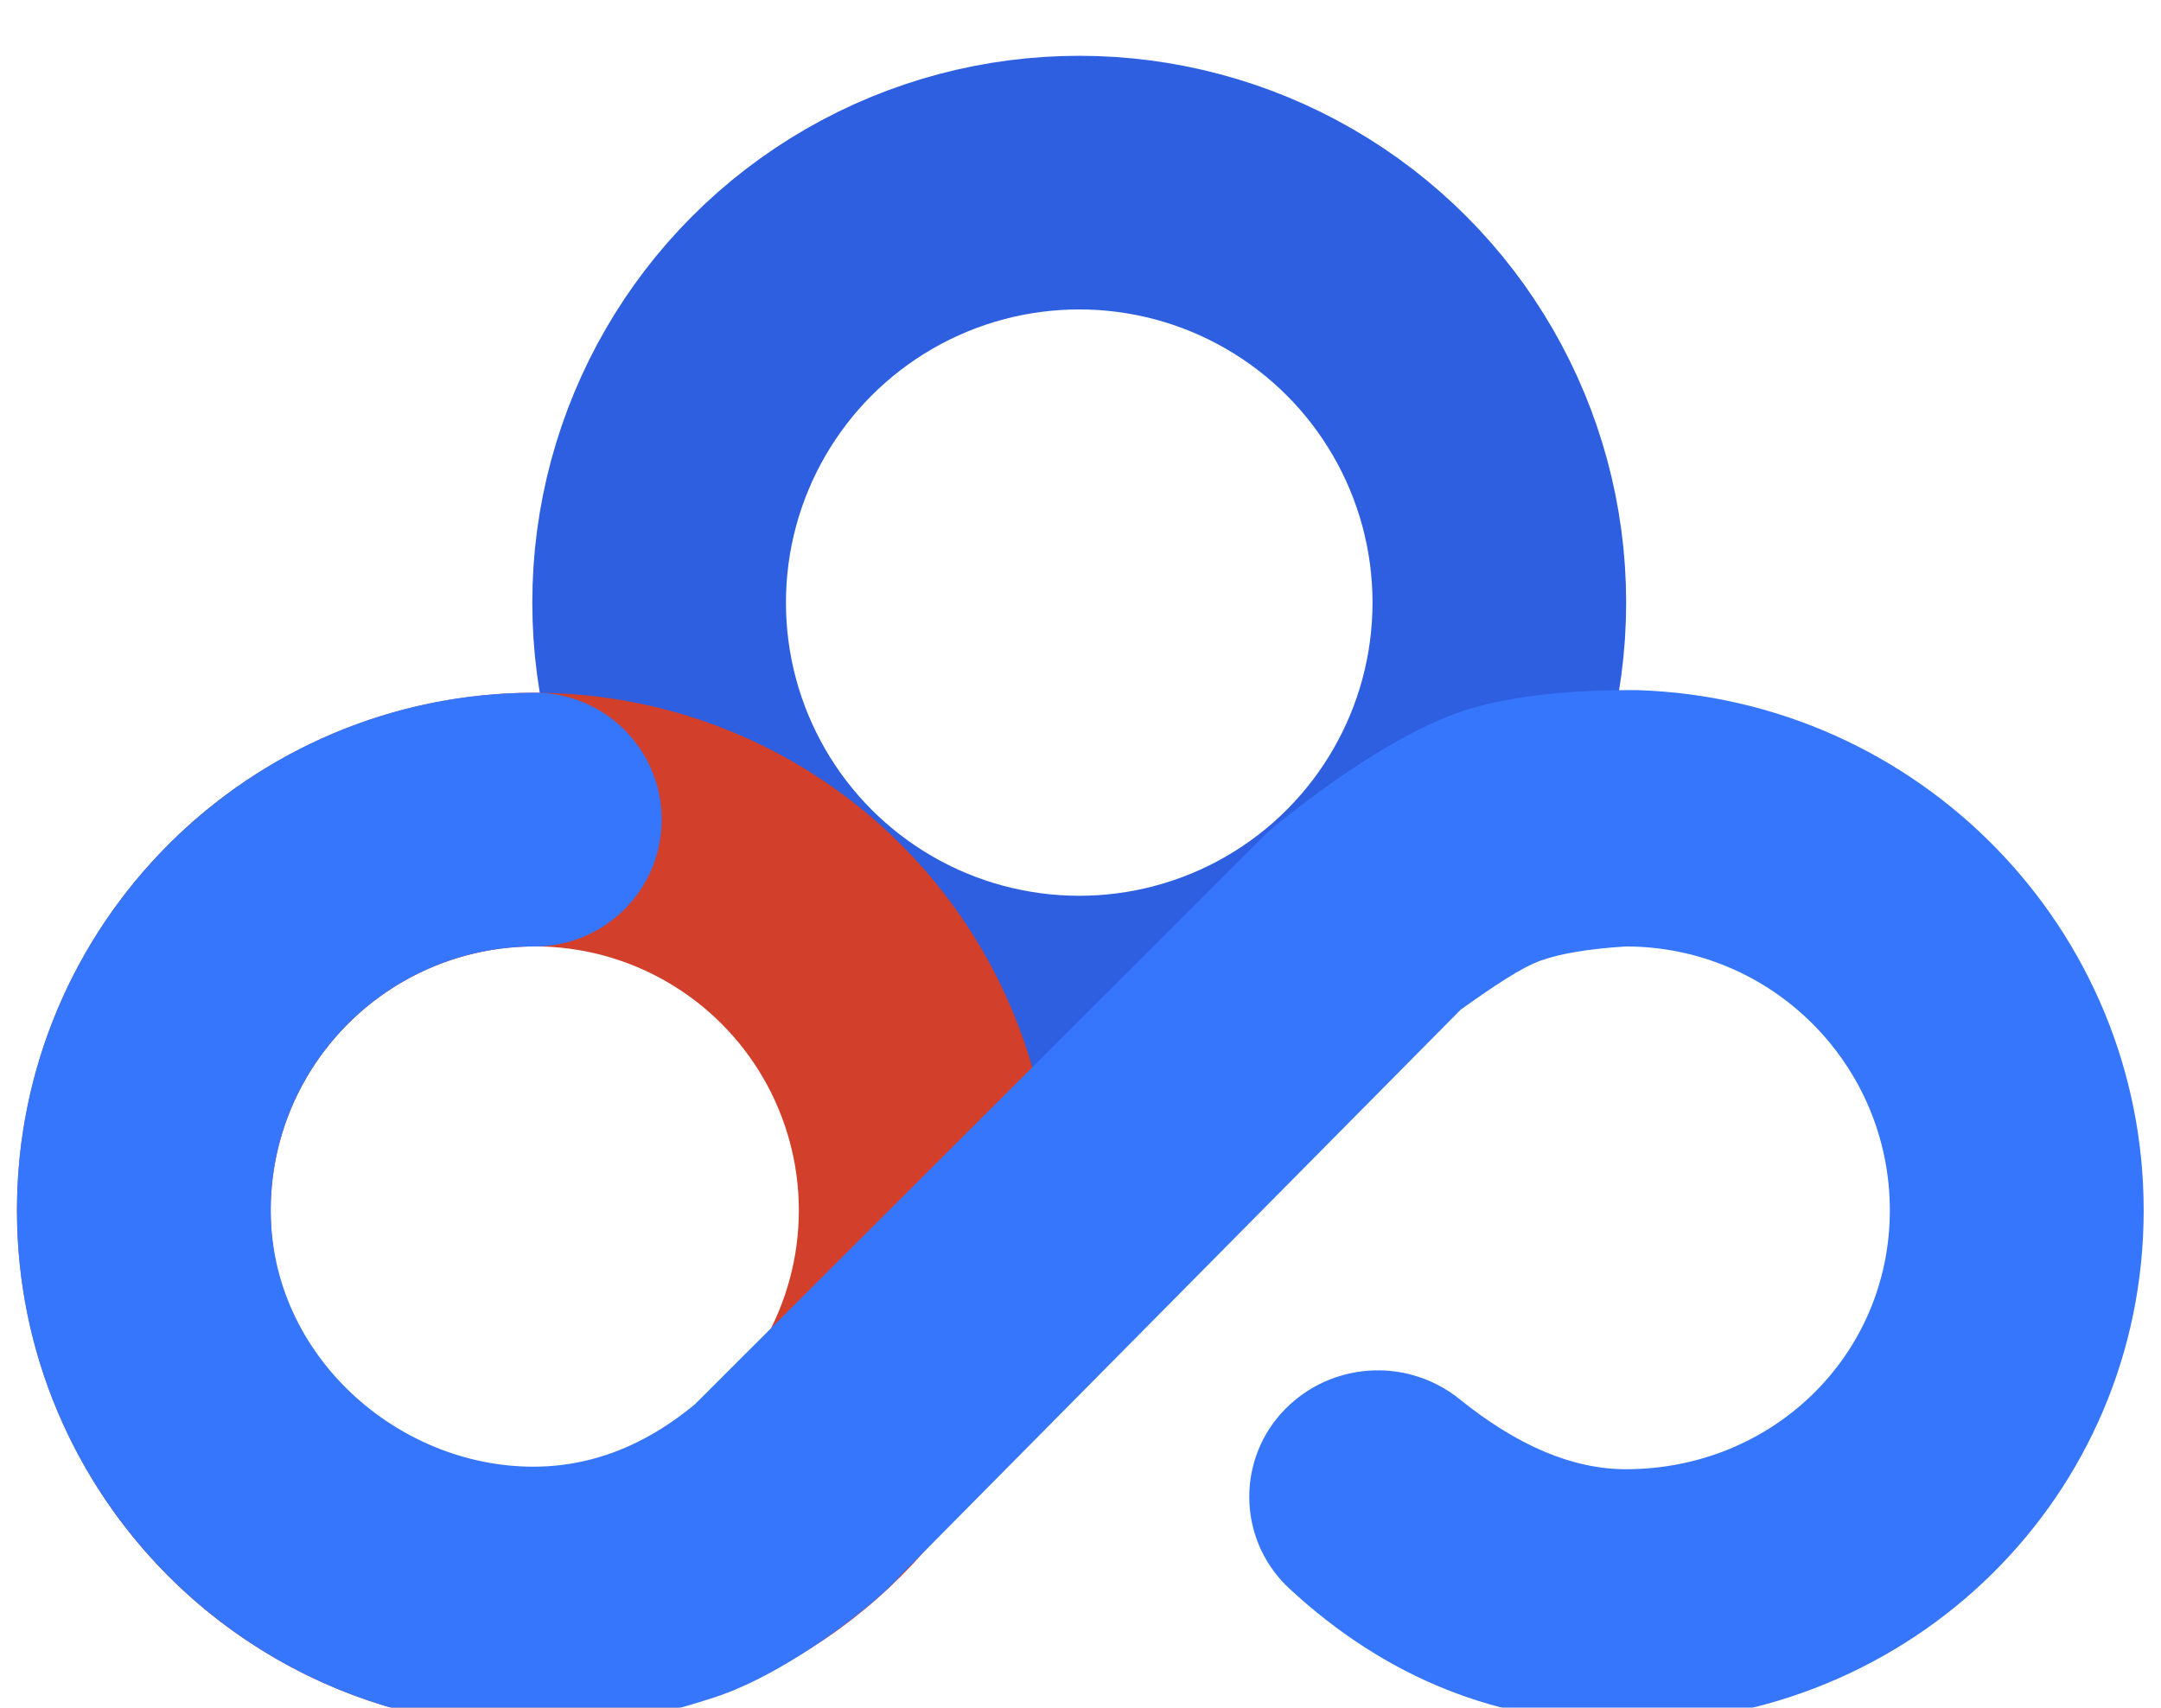 <?xml version="1.0" encoding="UTF-8"?>
<svg width="639px" height="505px" viewBox="0 0 639 505" version="1.1" xmlns="http://www.w3.org/2000/svg" xmlns:xlink="http://www.w3.org/1999/xlink">
    <!-- Generator: Sketch 51 (57462) - http://www.bohemiancoding.com/sketch -->
    <title>SVG/百度网盘</title>
    <desc>Created with Sketch.</desc>
    <defs>
        <filter x="-6.7%" y="-13.6%" width="113.3%" height="126.0%" filterUnits="objectBoundingBox" id="filter-1">
            <feOffset dx="0" dy="4" in="SourceAlpha" result="shadowOffsetOuter1"></feOffset>
            <feGaussianBlur stdDeviation="2.5" in="shadowOffsetOuter1" result="shadowBlurOuter1"></feGaussianBlur>
            <feColorMatrix values="0 0 0 0 0   0 0 0 0 0   0 0 0 0 0  0 0 0 0.2 0" type="matrix" in="shadowBlurOuter1" result="shadowMatrixOuter1"></feColorMatrix>
            <feMorphology radius="1.5" operator="dilate" in="SourceAlpha" result="shadowSpreadOuter2"></feMorphology>
            <feOffset dx="0" dy="3" in="shadowSpreadOuter2" result="shadowOffsetOuter2"></feOffset>
            <feGaussianBlur stdDeviation="7" in="shadowOffsetOuter2" result="shadowBlurOuter2"></feGaussianBlur>
            <feColorMatrix values="0 0 0 0 0   0 0 0 0 0   0 0 0 0 0  0 0 0 0.12 0" type="matrix" in="shadowBlurOuter2" result="shadowMatrixOuter2"></feColorMatrix>
            <feMorphology radius="0.5" operator="dilate" in="SourceAlpha" result="shadowSpreadOuter3"></feMorphology>
            <feOffset dx="0" dy="8" in="shadowSpreadOuter3" result="shadowOffsetOuter3"></feOffset>
            <feGaussianBlur stdDeviation="5" in="shadowOffsetOuter3" result="shadowBlurOuter3"></feGaussianBlur>
            <feColorMatrix values="0 0 0 0 0   0 0 0 0 0   0 0 0 0 0  0 0 0 0.14 0" type="matrix" in="shadowBlurOuter3" result="shadowMatrixOuter3"></feColorMatrix>
            <feMerge>
                <feMergeNode in="shadowMatrixOuter1"></feMergeNode>
                <feMergeNode in="shadowMatrixOuter2"></feMergeNode>
                <feMergeNode in="shadowMatrixOuter3"></feMergeNode>
                <feMergeNode in="SourceGraphic"></feMergeNode>
            </feMerge>
        </filter>
    </defs>
    <g id="Page-2" stroke="none" stroke-width="1" fill="none" fill-rule="evenodd">
        <g id="baidu_netdisk" transform="translate(-222, -277)" fill-rule="nonzero">
            <g id="百度网盘" filter="url(#filter-1)" transform="translate(227, 316)">
                <ellipse id="big_blue_circle" stroke="#2D5FE0" stroke-width="75" cx="314.125" cy="124.193" rx="124.224" ry="124.193"></ellipse>
                <ellipse id="small_red_circle" stroke="#D23F2B" stroke-width="75" cx="153.122" cy="303.916" rx="115.592" ry="115.563"></ellipse>
                <path d="M200.409,361.323 L368.928,192.999 C371.98,189.95 402.602,164.699 426.935,156.461 C447.072,149.643 473.919,150.067 479.256,150.082 C562.206,152.731 628.878,220.54 628.878,303.916 C628.878,388.329 560.464,455.499 475.757,455.499 C438.061,455.499 404.901,442.255 376.276,415.768 C375.527,415.075 374.807,414.351 374.117,413.598 C360.315,398.526 361.348,375.121 376.424,361.323 C390.467,348.47 411.796,347.803 426.615,359.754 C443.729,373.557 460.109,380.458 475.757,380.458 C519.311,380.458 553.819,346.578 553.819,303.916 C553.819,260.814 518.869,225.874 475.757,225.874 C464.44,226.568 456.099,228.085 450.733,230.001 C444.829,232.109 436.896,237.46 426.935,244.553 L261.208,411.975 C254.452,419.855 228.181,440.866 206.039,447.995 C183.896,455.124 171.501,456.953 153.122,457 C68.212,456.802 0,388.205 0,303.916 C0,219.37 68.555,150.833 153.122,150.833 C173.849,150.833 190.652,167.631 190.652,188.353 C190.652,209.075 173.849,225.874 153.122,225.874 C110.009,225.874 75.06,260.814 75.06,303.916 C75.06,346.578 112.317,379.708 152.746,379.708 C176.766,379.708 193.175,367.223 200.409,361.323 Z" id="Combined-Shape" fill="#3676FC"></path>
            </g>
        </g>
    </g>
</svg>